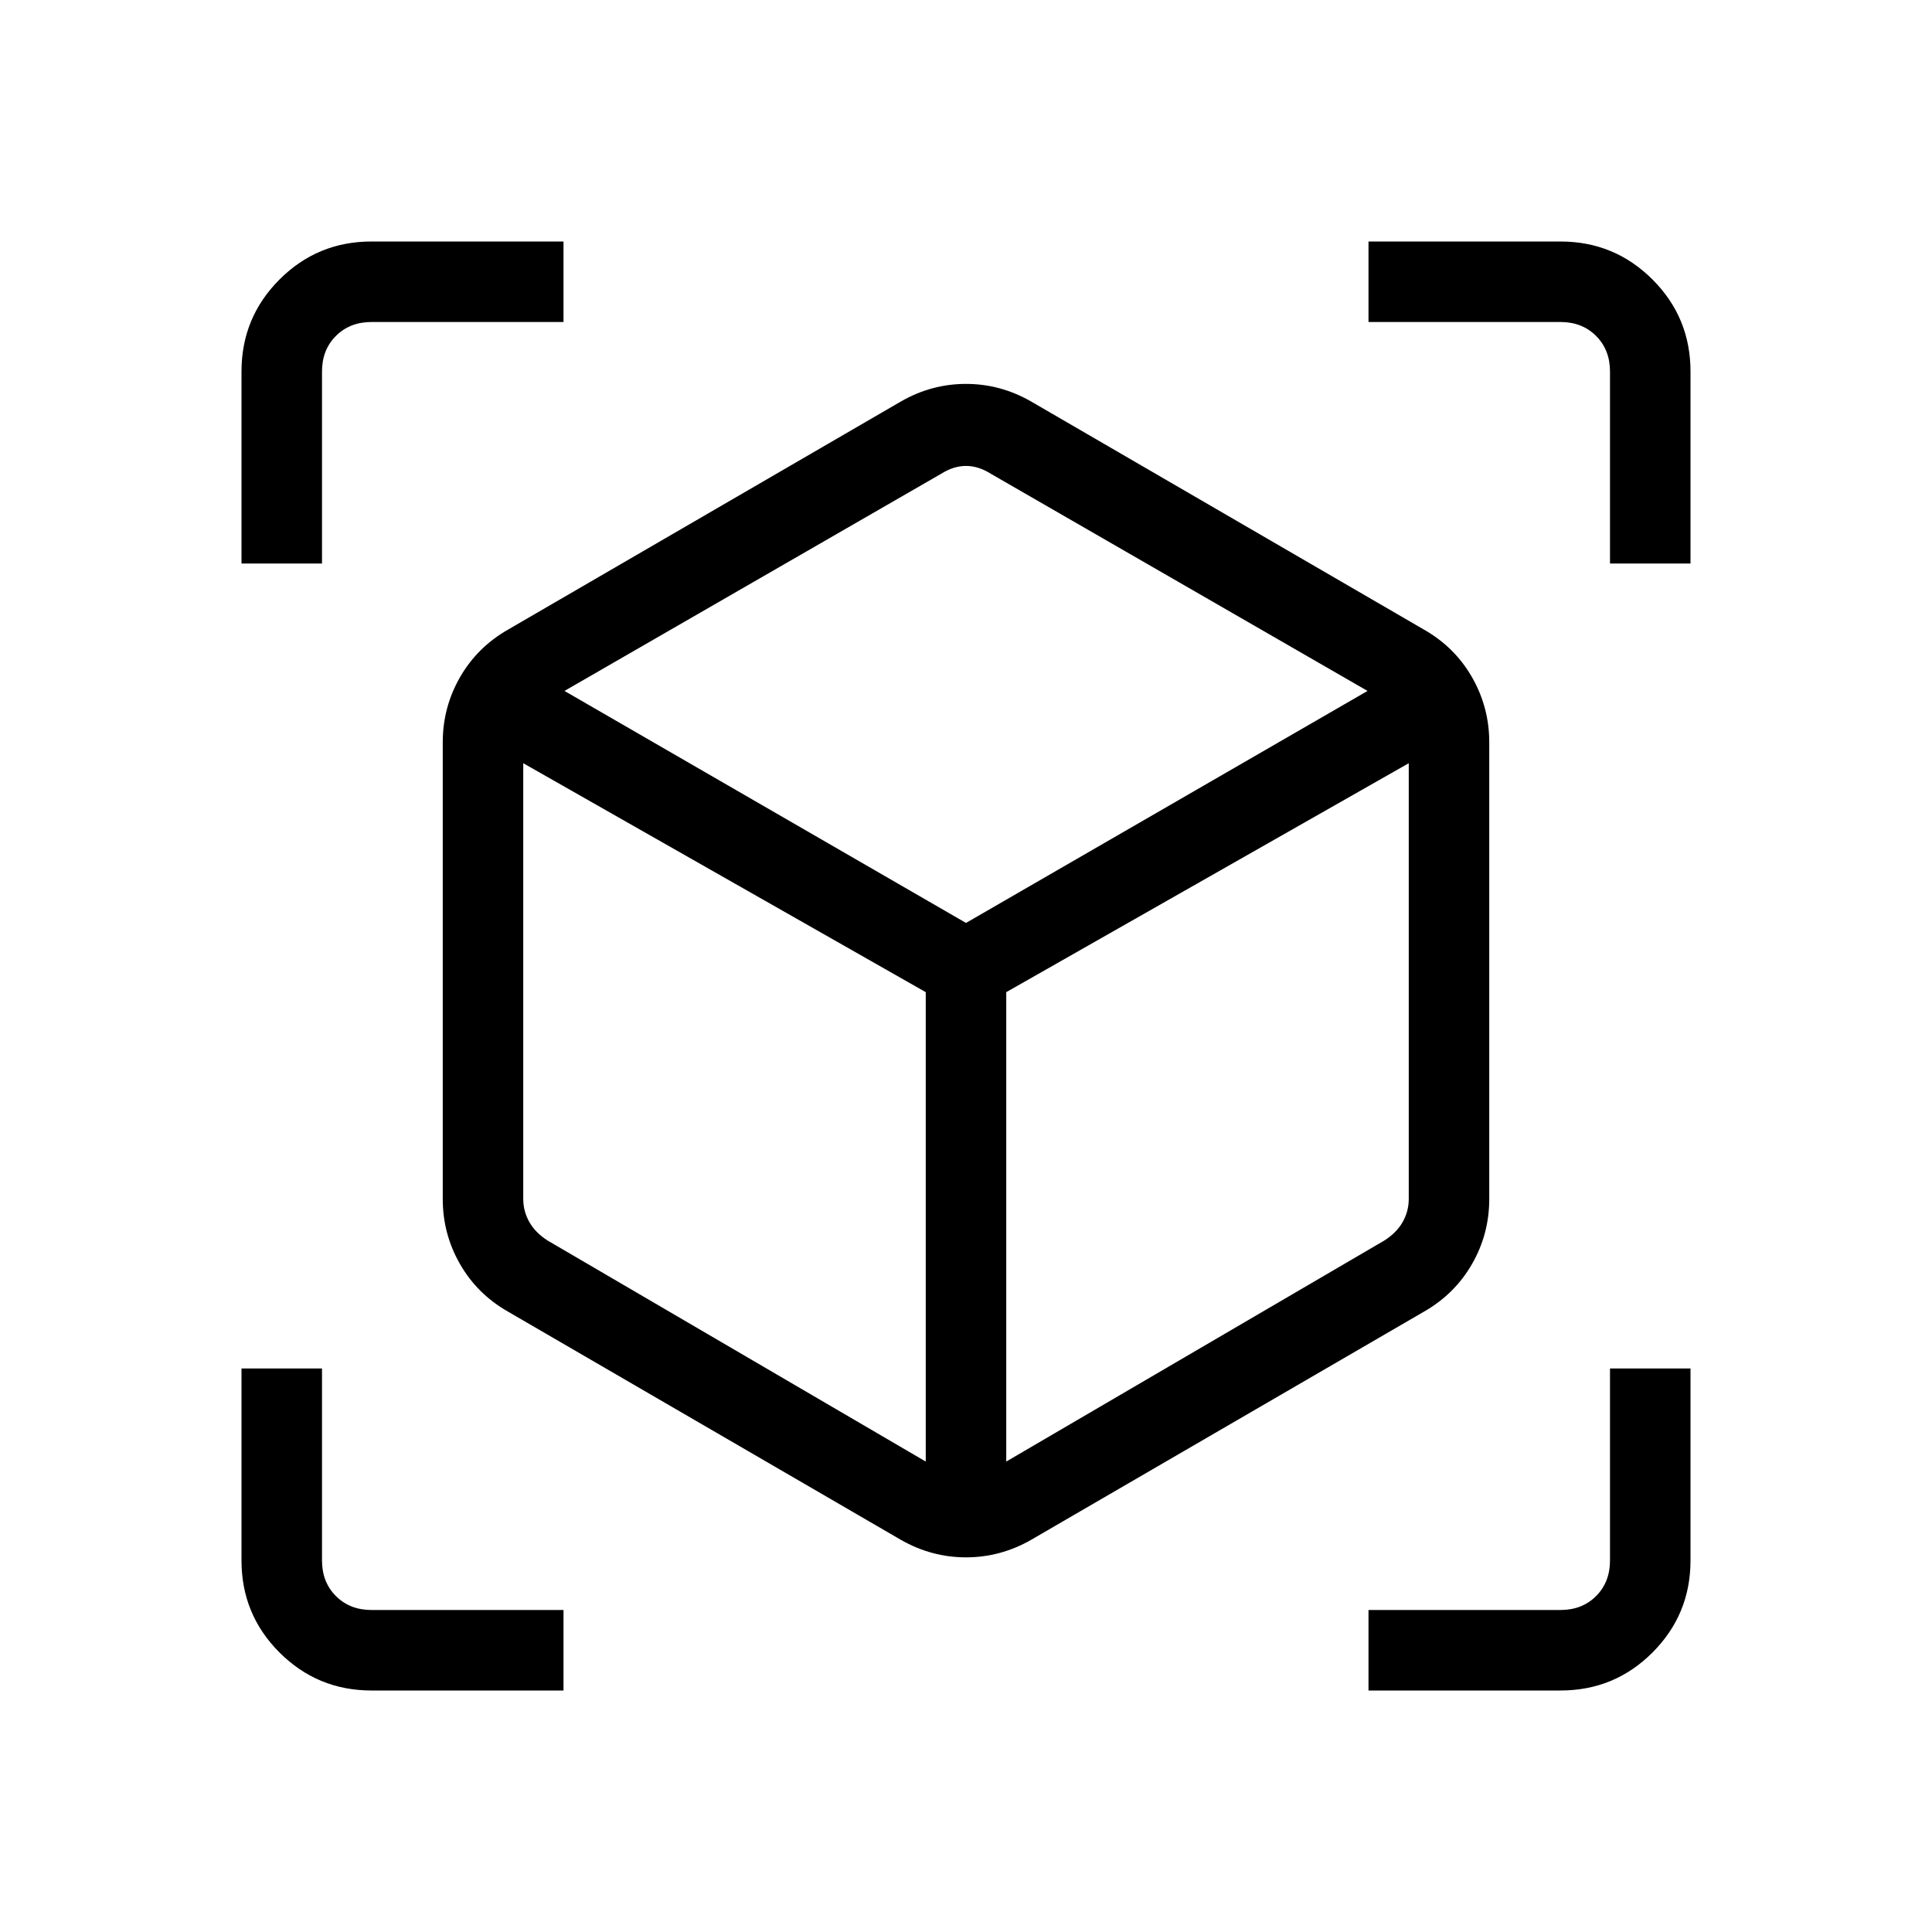 <svg xmlns="http://www.w3.org/2000/svg" width="1em" height="1em" viewBox="0 0 24 24"><path fill="currentColor" d="m11.192 19.129l-4.884-2.837q-.38-.217-.594-.59q-.214-.373-.214-.808V9.221q0-.434.214-.808q.215-.373.594-.59l4.884-2.836q.38-.218.808-.218t.808.218l4.884 2.836q.38.217.594.59q.214.374.214.808v5.673q0 .435-.214.808q-.215.373-.594.59l-4.884 2.837q-.38.217-.808.217t-.808-.217m.308-.973v-5.831l-5-2.844v5.413q0 .154.077.289q.077.134.23.23zm1 0l4.692-2.743q.154-.096.231-.23q.077-.135.077-.289V9.481l-5 2.844zM3 7V4.615q0-.67.472-1.143Q3.944 3 4.615 3H7v1H4.615q-.269 0-.442.173T4 4.615V7zm4 14H4.615q-.67 0-1.143-.472Q3 20.056 3 19.385V17h1v2.385q0 .269.173.442t.442.173H7zm10 0v-1h2.385q.269 0 .442-.173t.173-.442V17h1v2.385q0 .67-.472 1.143q-.472.472-1.143.472zm3-14V4.615q0-.269-.173-.442T19.385 4H17V3h2.385q.67 0 1.143.472q.472.472.472 1.143V7zm-8 4.465l4.988-2.882l-4.68-2.698q-.154-.097-.308-.097t-.308.097l-4.68 2.698zm-.5.86"/></svg>